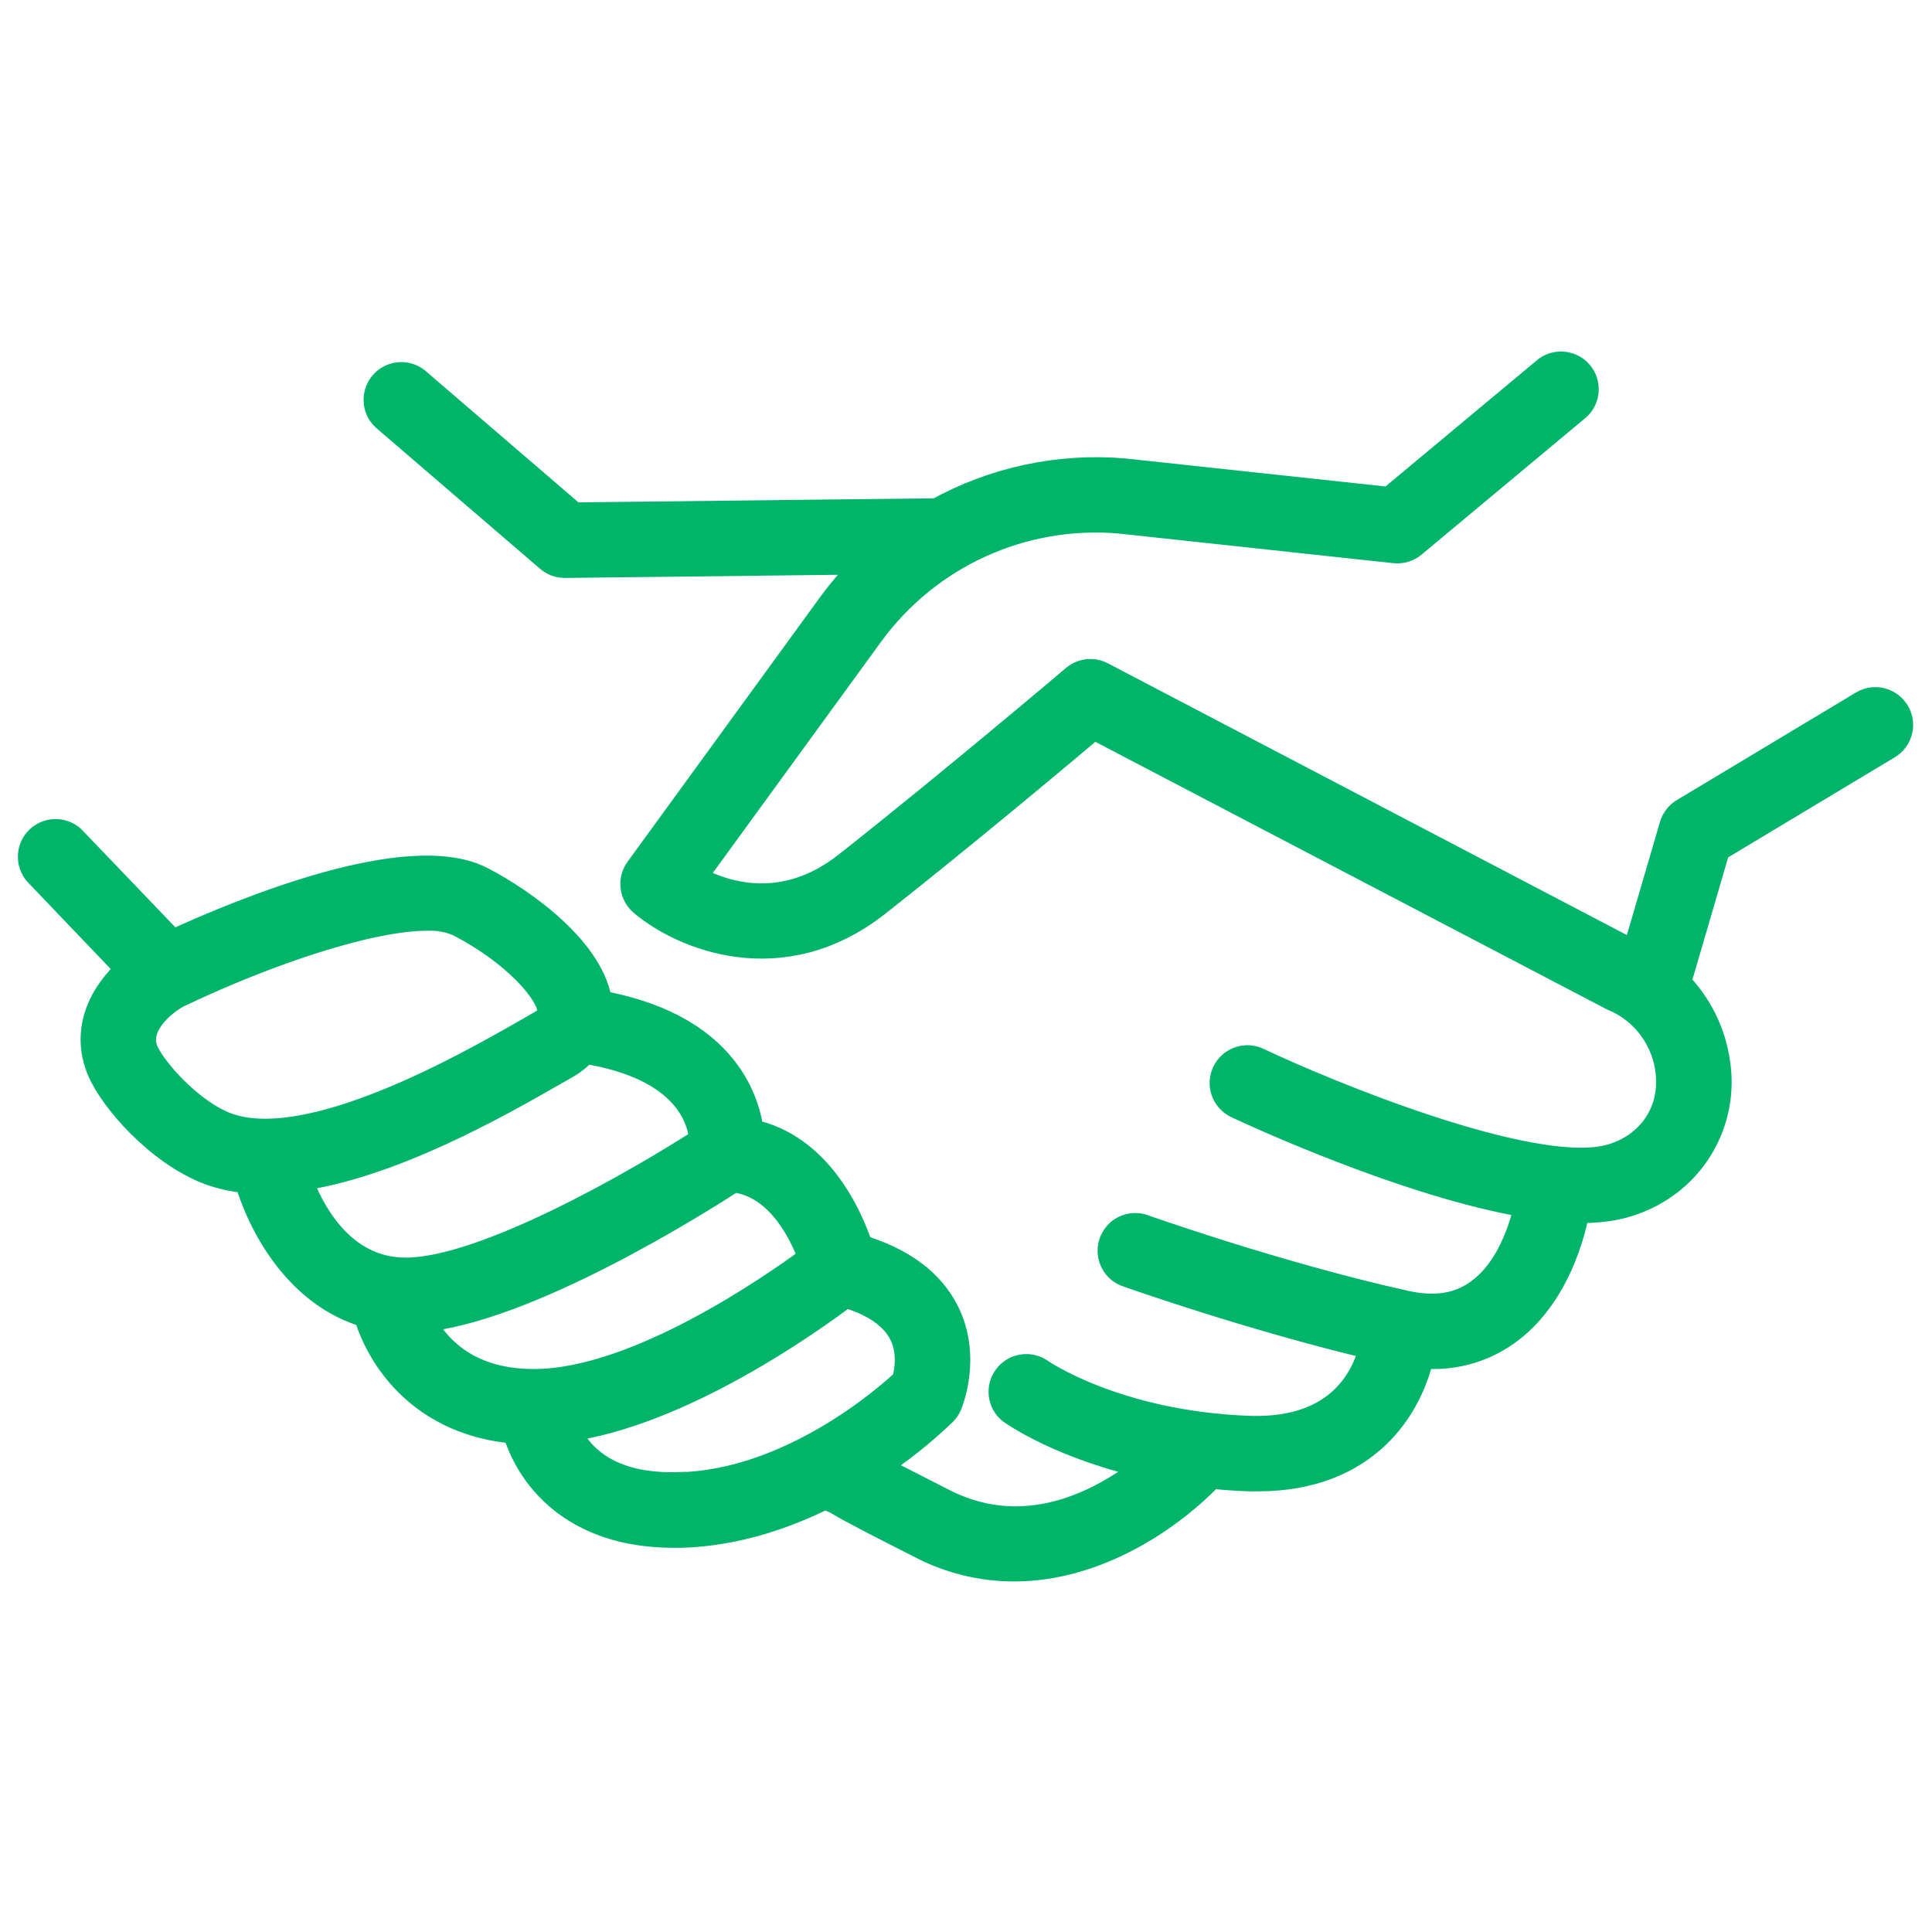 <svg width="64" height="64" viewBox="0 0 64 64" fill="none" xmlns="http://www.w3.org/2000/svg">
<path d="M62.766 23.625C62.664 23.455 62.498 23.332 62.305 23.284C62.112 23.236 61.908 23.266 61.738 23.369L55.8 26.935C55.64 27.032 55.522 27.186 55.469 27.366L54.204 31.691C54.159 31.671 54.114 31.65 54.068 31.631L36.466 22.415C36.334 22.346 36.185 22.319 36.037 22.335C35.89 22.352 35.75 22.412 35.636 22.508C35.595 22.543 31.551 25.971 28.096 28.698C25.899 30.43 23.833 29.66 22.861 29.101L28.794 20.95C29.736 19.662 30.993 18.638 32.445 17.977C33.897 17.316 35.494 17.039 37.084 17.174L46.209 18.159C46.309 18.17 46.41 18.16 46.506 18.131C46.602 18.102 46.692 18.054 46.769 17.99L52.225 13.44C52.364 13.309 52.448 13.13 52.459 12.939C52.471 12.748 52.409 12.561 52.287 12.414C52.165 12.267 51.991 12.173 51.801 12.15C51.612 12.127 51.42 12.177 51.266 12.29L46.054 16.635L37.226 15.684C35.086 15.502 32.939 15.962 31.061 17.006L18.98 17.144L13.753 12.651C13.601 12.534 13.409 12.479 13.218 12.498C13.027 12.518 12.85 12.61 12.725 12.756C12.599 12.901 12.535 13.09 12.545 13.282C12.554 13.474 12.637 13.655 12.776 13.787L18.218 18.464C18.354 18.581 18.527 18.645 18.706 18.645H18.715L28.95 18.527C28.443 18.996 27.983 19.512 27.575 20.069L21.19 28.845C21.08 28.998 21.031 29.188 21.055 29.375C21.078 29.563 21.171 29.734 21.315 29.856C22.6 30.949 25.866 32.356 29.02 29.874C31.875 27.625 35.125 24.901 36.22 23.975L53.444 32.985C53.703 33.089 53.945 33.229 54.165 33.4L54.183 33.414C54.809 33.908 55.22 34.624 55.331 35.414C55.471 36.414 55.116 37.324 54.354 37.914C54.011 38.177 53.612 38.359 53.188 38.446C50.52 38.996 43.951 36.291 41.643 35.196C41.463 35.111 41.256 35.101 41.069 35.168C40.881 35.235 40.728 35.374 40.643 35.554C40.557 35.734 40.547 35.94 40.614 36.128C40.681 36.315 40.82 36.468 41 36.554C41.283 36.688 46.625 39.193 50.674 39.851C50.606 40.219 50.216 42.034 48.965 42.894C48.308 43.349 47.511 43.465 46.536 43.248C42.301 42.307 37.845 40.722 37.8 40.708C37.618 40.66 37.425 40.682 37.258 40.769C37.092 40.857 36.965 41.005 36.902 41.182C36.839 41.359 36.845 41.554 36.919 41.727C36.992 41.9 37.129 42.039 37.3 42.116C37.344 42.133 41.425 43.585 45.543 44.556C45.313 45.586 44.475 47.485 41.429 47.403C36.929 47.252 34.406 45.479 34.381 45.461C34.22 45.365 34.029 45.333 33.846 45.371C33.662 45.409 33.499 45.514 33.389 45.666C33.279 45.818 33.23 46.006 33.252 46.192C33.274 46.378 33.365 46.55 33.506 46.672C33.594 46.737 35.225 47.895 38.195 48.519C36.794 49.681 34.129 51.279 31.236 49.81C30.04 49.201 29.32 48.833 28.889 48.608C28.884 48.604 28.879 48.599 28.875 48.595C29.711 48.056 30.494 47.438 31.211 46.75C31.279 46.683 31.333 46.604 31.37 46.516C31.396 46.453 32.021 44.955 31.283 43.486C30.789 42.502 29.83 41.8 28.44 41.386C28.113 40.386 27.103 38.004 24.809 37.561C24.721 36.807 24.43 36.091 23.968 35.489C23.108 34.364 21.701 33.633 19.79 33.296C19.603 31.546 17.29 29.905 15.915 29.196C13.526 27.97 8.031 30.244 5.694 31.321L2.416 27.9C2.35 27.821 2.269 27.757 2.177 27.711C2.085 27.665 1.985 27.639 1.883 27.633C1.78 27.628 1.678 27.643 1.581 27.679C1.485 27.714 1.397 27.769 1.323 27.84C1.249 27.911 1.19 27.997 1.15 28.091C1.111 28.186 1.091 28.288 1.092 28.39C1.093 28.493 1.115 28.594 1.157 28.688C1.199 28.782 1.26 28.866 1.335 28.935L4.375 32.116C3.421 32.936 2.838 34.141 3.375 35.424C3.774 36.375 5.273 38.109 6.94 38.75C7.362 38.904 7.803 38.997 8.25 39.028C8.689 40.564 9.919 42.856 12.199 43.491C12.625 44.971 14.028 47.093 17.124 47.329C17.538 48.795 18.954 50.773 22.32 50.773C22.4 50.773 22.483 50.773 22.564 50.773C24.364 50.722 26.025 50.148 27.403 49.45C27.46 49.492 27.528 49.536 27.601 49.584L27.594 49.601L27.719 49.657C28.241 49.972 29.124 50.421 30.555 51.149C31.494 51.634 32.535 51.887 33.591 51.888C36.369 51.888 38.81 50.164 40.091 48.811C40.506 48.854 40.933 48.888 41.384 48.903C41.479 48.903 41.574 48.903 41.666 48.903C45.233 48.903 46.648 46.579 47.024 44.83C47.164 44.841 47.304 44.85 47.44 44.85C48.291 44.861 49.124 44.608 49.825 44.125C51.73 42.809 52.145 40.179 52.17 40.008C52.25 40.008 52.331 40.014 52.409 40.014C52.773 40.018 53.137 39.984 53.494 39.914C54.14 39.782 54.748 39.504 55.27 39.101C55.851 38.649 56.301 38.05 56.572 37.366C56.844 36.682 56.927 35.937 56.814 35.21C56.673 34.216 56.213 33.295 55.504 32.585L56.823 28.073L62.51 24.657C62.595 24.607 62.669 24.54 62.728 24.46C62.787 24.381 62.829 24.291 62.853 24.195C62.877 24.099 62.882 23.999 62.867 23.901C62.852 23.803 62.818 23.709 62.766 23.625ZM4.75 34.845C4.393 33.987 5.29 33.208 5.835 32.904C8.765 31.5 12.21 30.332 14.148 30.332C14.516 30.315 14.884 30.382 15.223 30.529C17.05 31.466 18.293 32.826 18.306 33.509C18.306 33.591 18.306 33.759 17.955 33.962L17.54 34.2C15.54 35.346 10.219 38.39 7.468 37.345C6.24 36.875 5.013 35.46 4.75 34.845ZM9.799 38.97C12.918 38.564 16.499 36.517 18.284 35.495L18.691 35.263C18.939 35.125 19.161 34.946 19.348 34.733C22.813 35.278 23.293 37.069 23.336 37.82C21.195 39.205 16.078 42.16 13.446 42.16C11.229 42.164 10.195 40.078 9.804 38.974L9.799 38.97ZM13.855 43.64C17.38 43.366 23.084 39.765 24.274 38.996C25.861 39.151 26.665 40.871 26.964 41.711C25.61 42.711 21.131 45.83 17.728 45.85H17.689C15.338 45.854 14.3 44.564 13.86 43.644L13.855 43.64ZM22.513 49.265C19.965 49.355 19.024 48.129 18.676 47.279C22.494 46.79 26.816 43.699 27.994 42.809C28.974 43.096 29.629 43.542 29.934 44.14C30.271 44.799 30.115 45.515 30.03 45.797C29.393 46.398 26.208 49.17 22.518 49.271L22.513 49.265Z" fill="#00B56A" stroke="#00B56A"/>
</svg>
